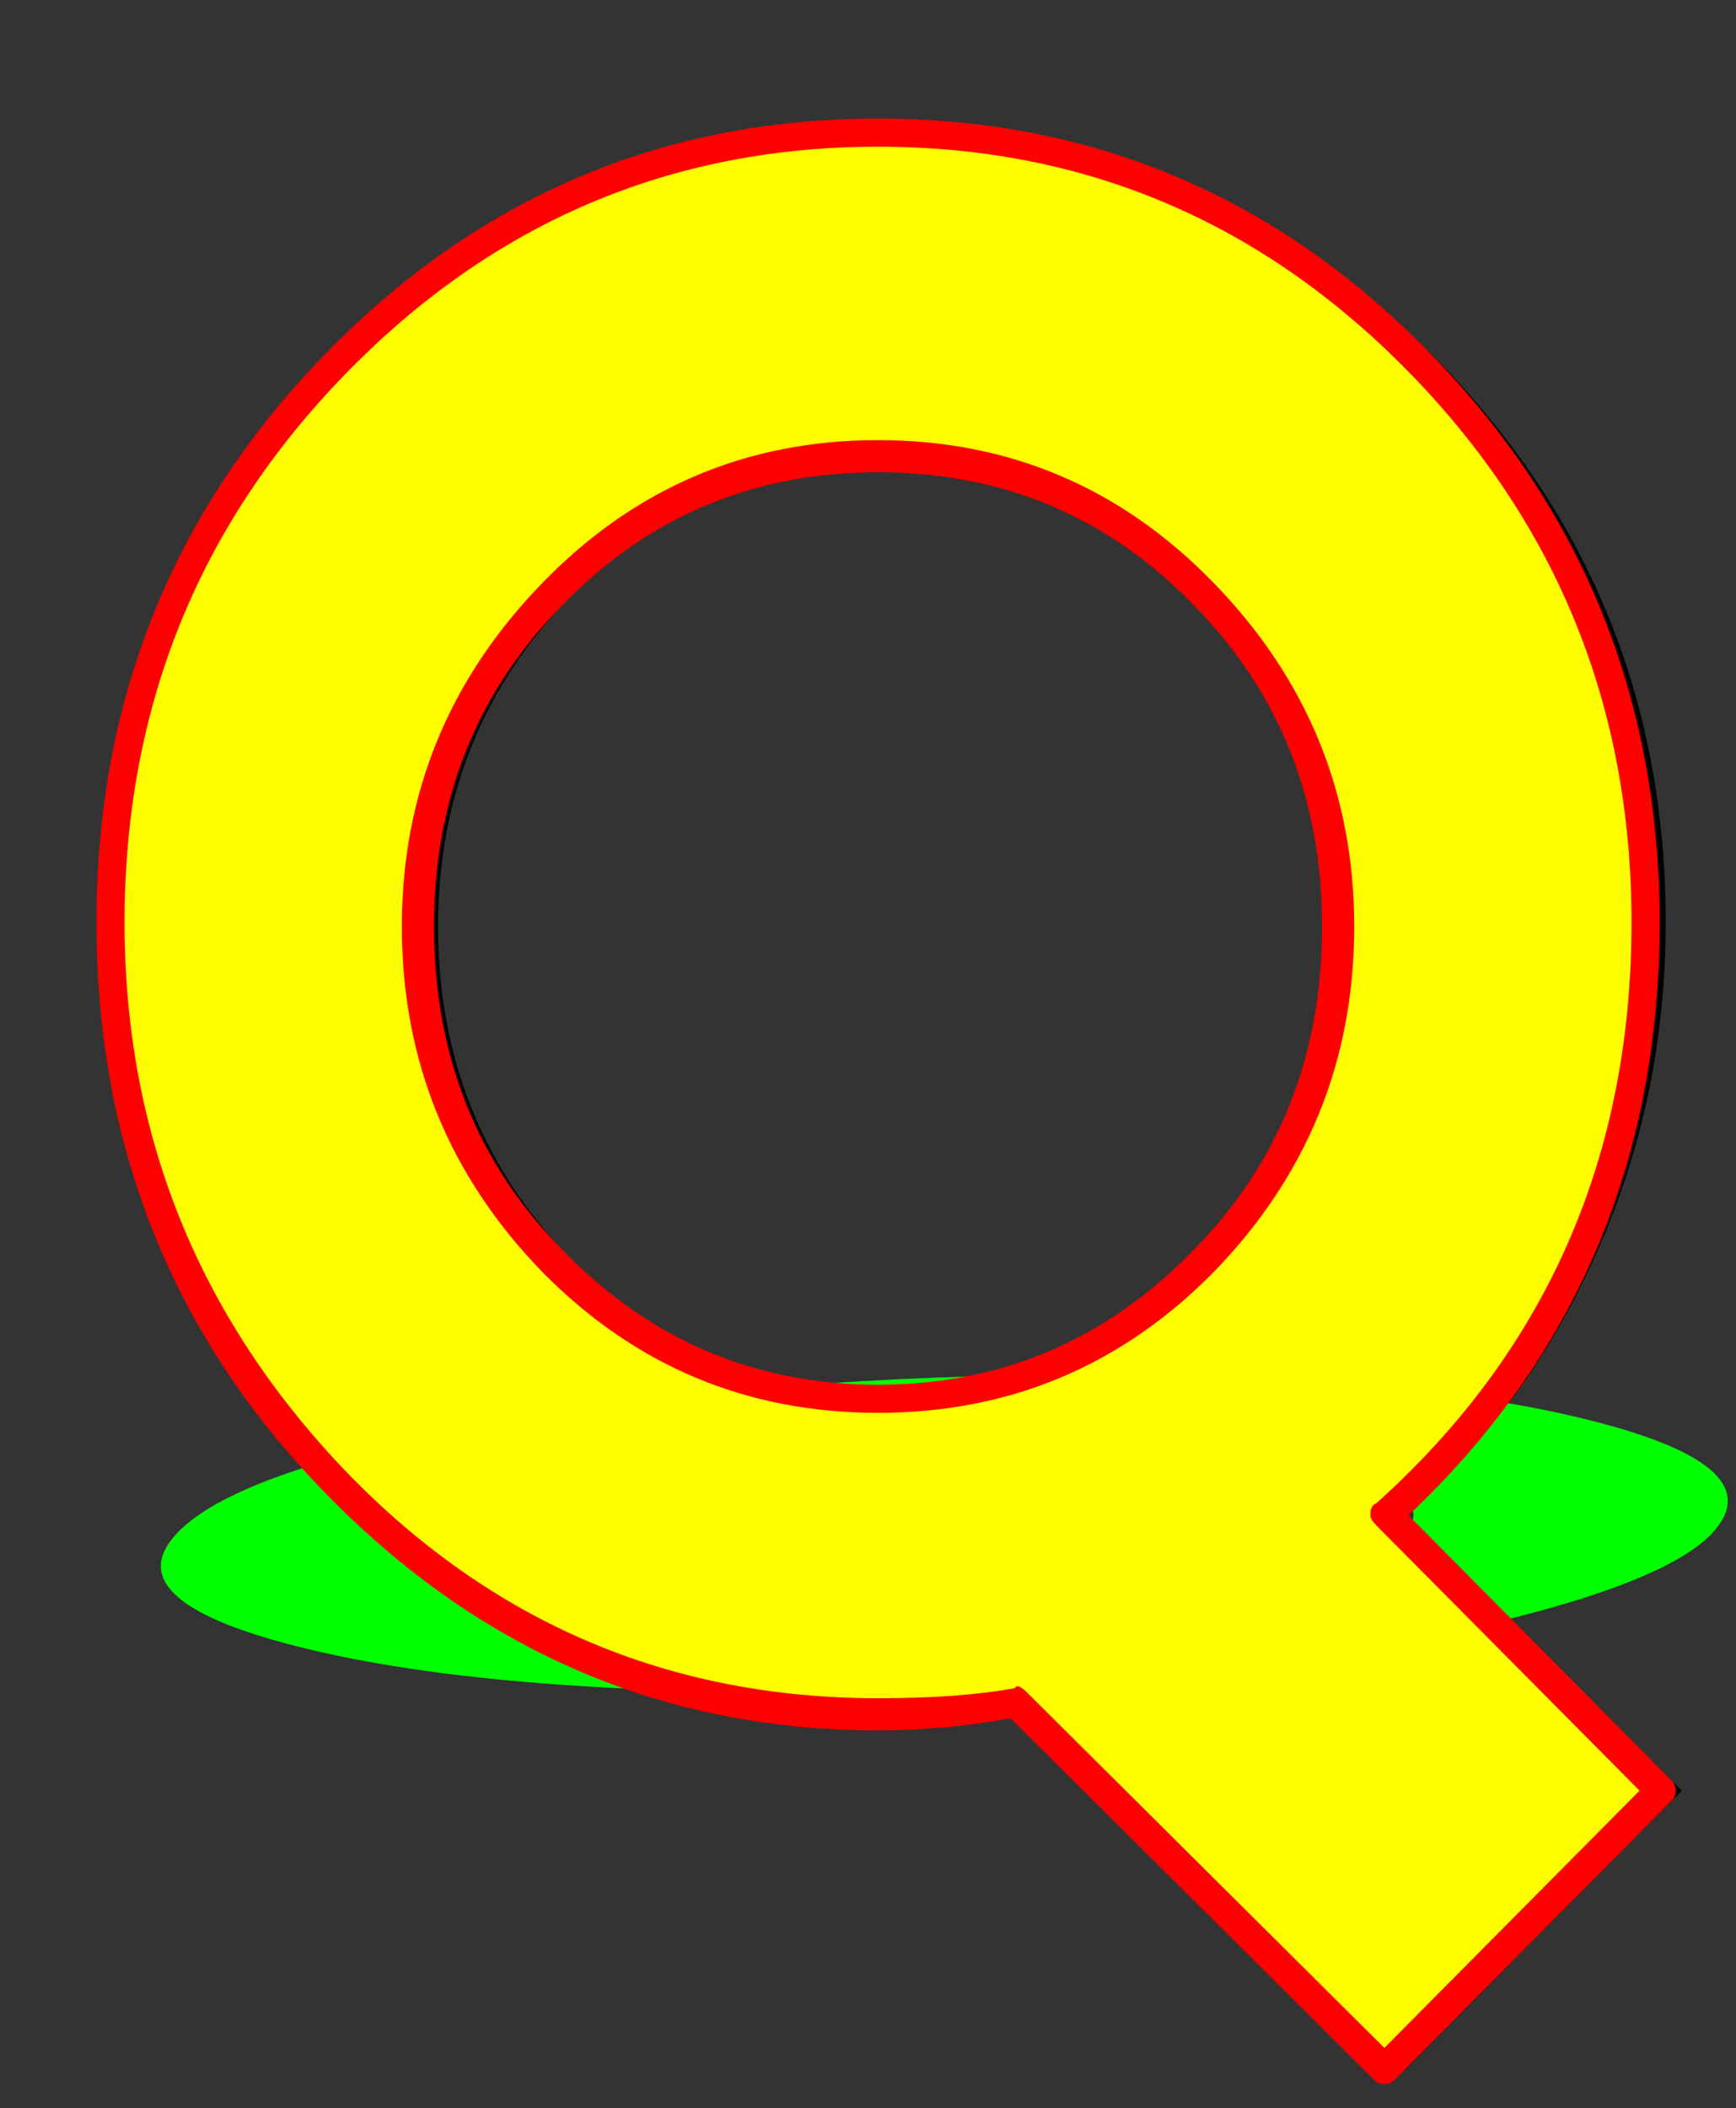 <svg xmlns="http://www.w3.org/2000/svg" id="glyph52" viewBox="0 0 864 1049">
  <rect x="0" y="0" width="864" height="1049" fill="#333333" stroke="none"/>
  <defs/>
  <g transform="translate(0, 839)">
    <path fill="#000000" d="M676 -378Q676 -475 609 -543.5Q542 -612 447 -612Q352 -612 285 -543.5Q218 -475 218 -378Q218 -280 285 -211.5Q352 -143 447 -143Q542 -143 609 -211.5Q676 -280 676 -378ZM829 -380Q829 -293 795 -216.5Q761 -140 700 -85L837 52L699 191L516 8Q482 14 447 14Q289 14 177 -101.5Q65 -217 65 -380Q65 -543 177 -658Q289 -773 447 -773Q605 -773 717 -658Q829 -543 829 -380Z"/>
    <path fill="#00ff00" d="M699 -76Q717 -95 663 -108.5Q609 -122 514 -122Q419 -122 339 -108.5Q259 -95 241 -76Q223 -56 276.5 -42.5Q330 -29 425 -29Q520 -29 600.5 -42.5Q681 -56 699 -76ZM852 -76Q836 -59 787 -43.5Q738 -28 667 -17L778 10L614 38L465 2Q430 3 395 3Q237 3 147 -20Q57 -43 88 -76Q119 -109 252.5 -132Q386 -155 544 -155Q702 -155 792.5 -132Q883 -109 852 -76Z"/>
    <path fill="#ffff00" d="M661 -378Q661 -475 594 -543.5Q527 -612 432 -612Q337 -612 270 -543.5Q203 -475 203 -378Q203 -280 270 -211.5Q337 -143 432 -143Q527 -143 594 -211.5Q661 -280 661 -378ZM814 -380Q814 -293 780 -216.5Q746 -140 685 -85L822 52L684 191L501 8Q467 14 432 14Q274 14 162 -101.5Q50 -217 50 -380Q50 -543 162 -658Q274 -773 432 -773Q590 -773 702 -658Q814 -543 814 -380Z"/>
    <path fill="#ff0000" d="M674 -378Q674 -278 604 -206Q535 -136 437 -136Q339 -136 270 -206Q200 -278 200 -378Q200 -477 270 -549Q339 -620 437 -620Q535 -620 604 -549Q674 -477 674 -378ZM658 -378Q658 -473 594 -538Q530 -604 437 -604Q344 -604 280 -538Q216 -473 216 -378Q216 -282 280 -217Q345 -150 437 -150Q529 -150 594 -217Q658 -282 658 -378ZM826 -380Q826 -203 701 -85L832 47Q834 49 834 52Q834 55 832 57L694 196Q692 198 689 198Q686 198 684 196L503 16Q470 22 437 22Q277 22 162 -96Q48 -213 48 -380Q48 -546 162 -663Q276 -780 437 -780Q598 -780 712 -663Q826 -546 826 -380ZM812 -380Q812 -540 702 -653Q592 -766 437 -766Q282 -766 172 -653Q62 -540 62 -380Q62 -222 172 -107Q281 6 437 6Q478 6 505 1L506 0Q508 0 511 3L689 180L816 52L685 -80Q682 -83 682 -85Q682 -90 685 -91Q812 -205 812 -380Z"/>
  </g>
</svg>
